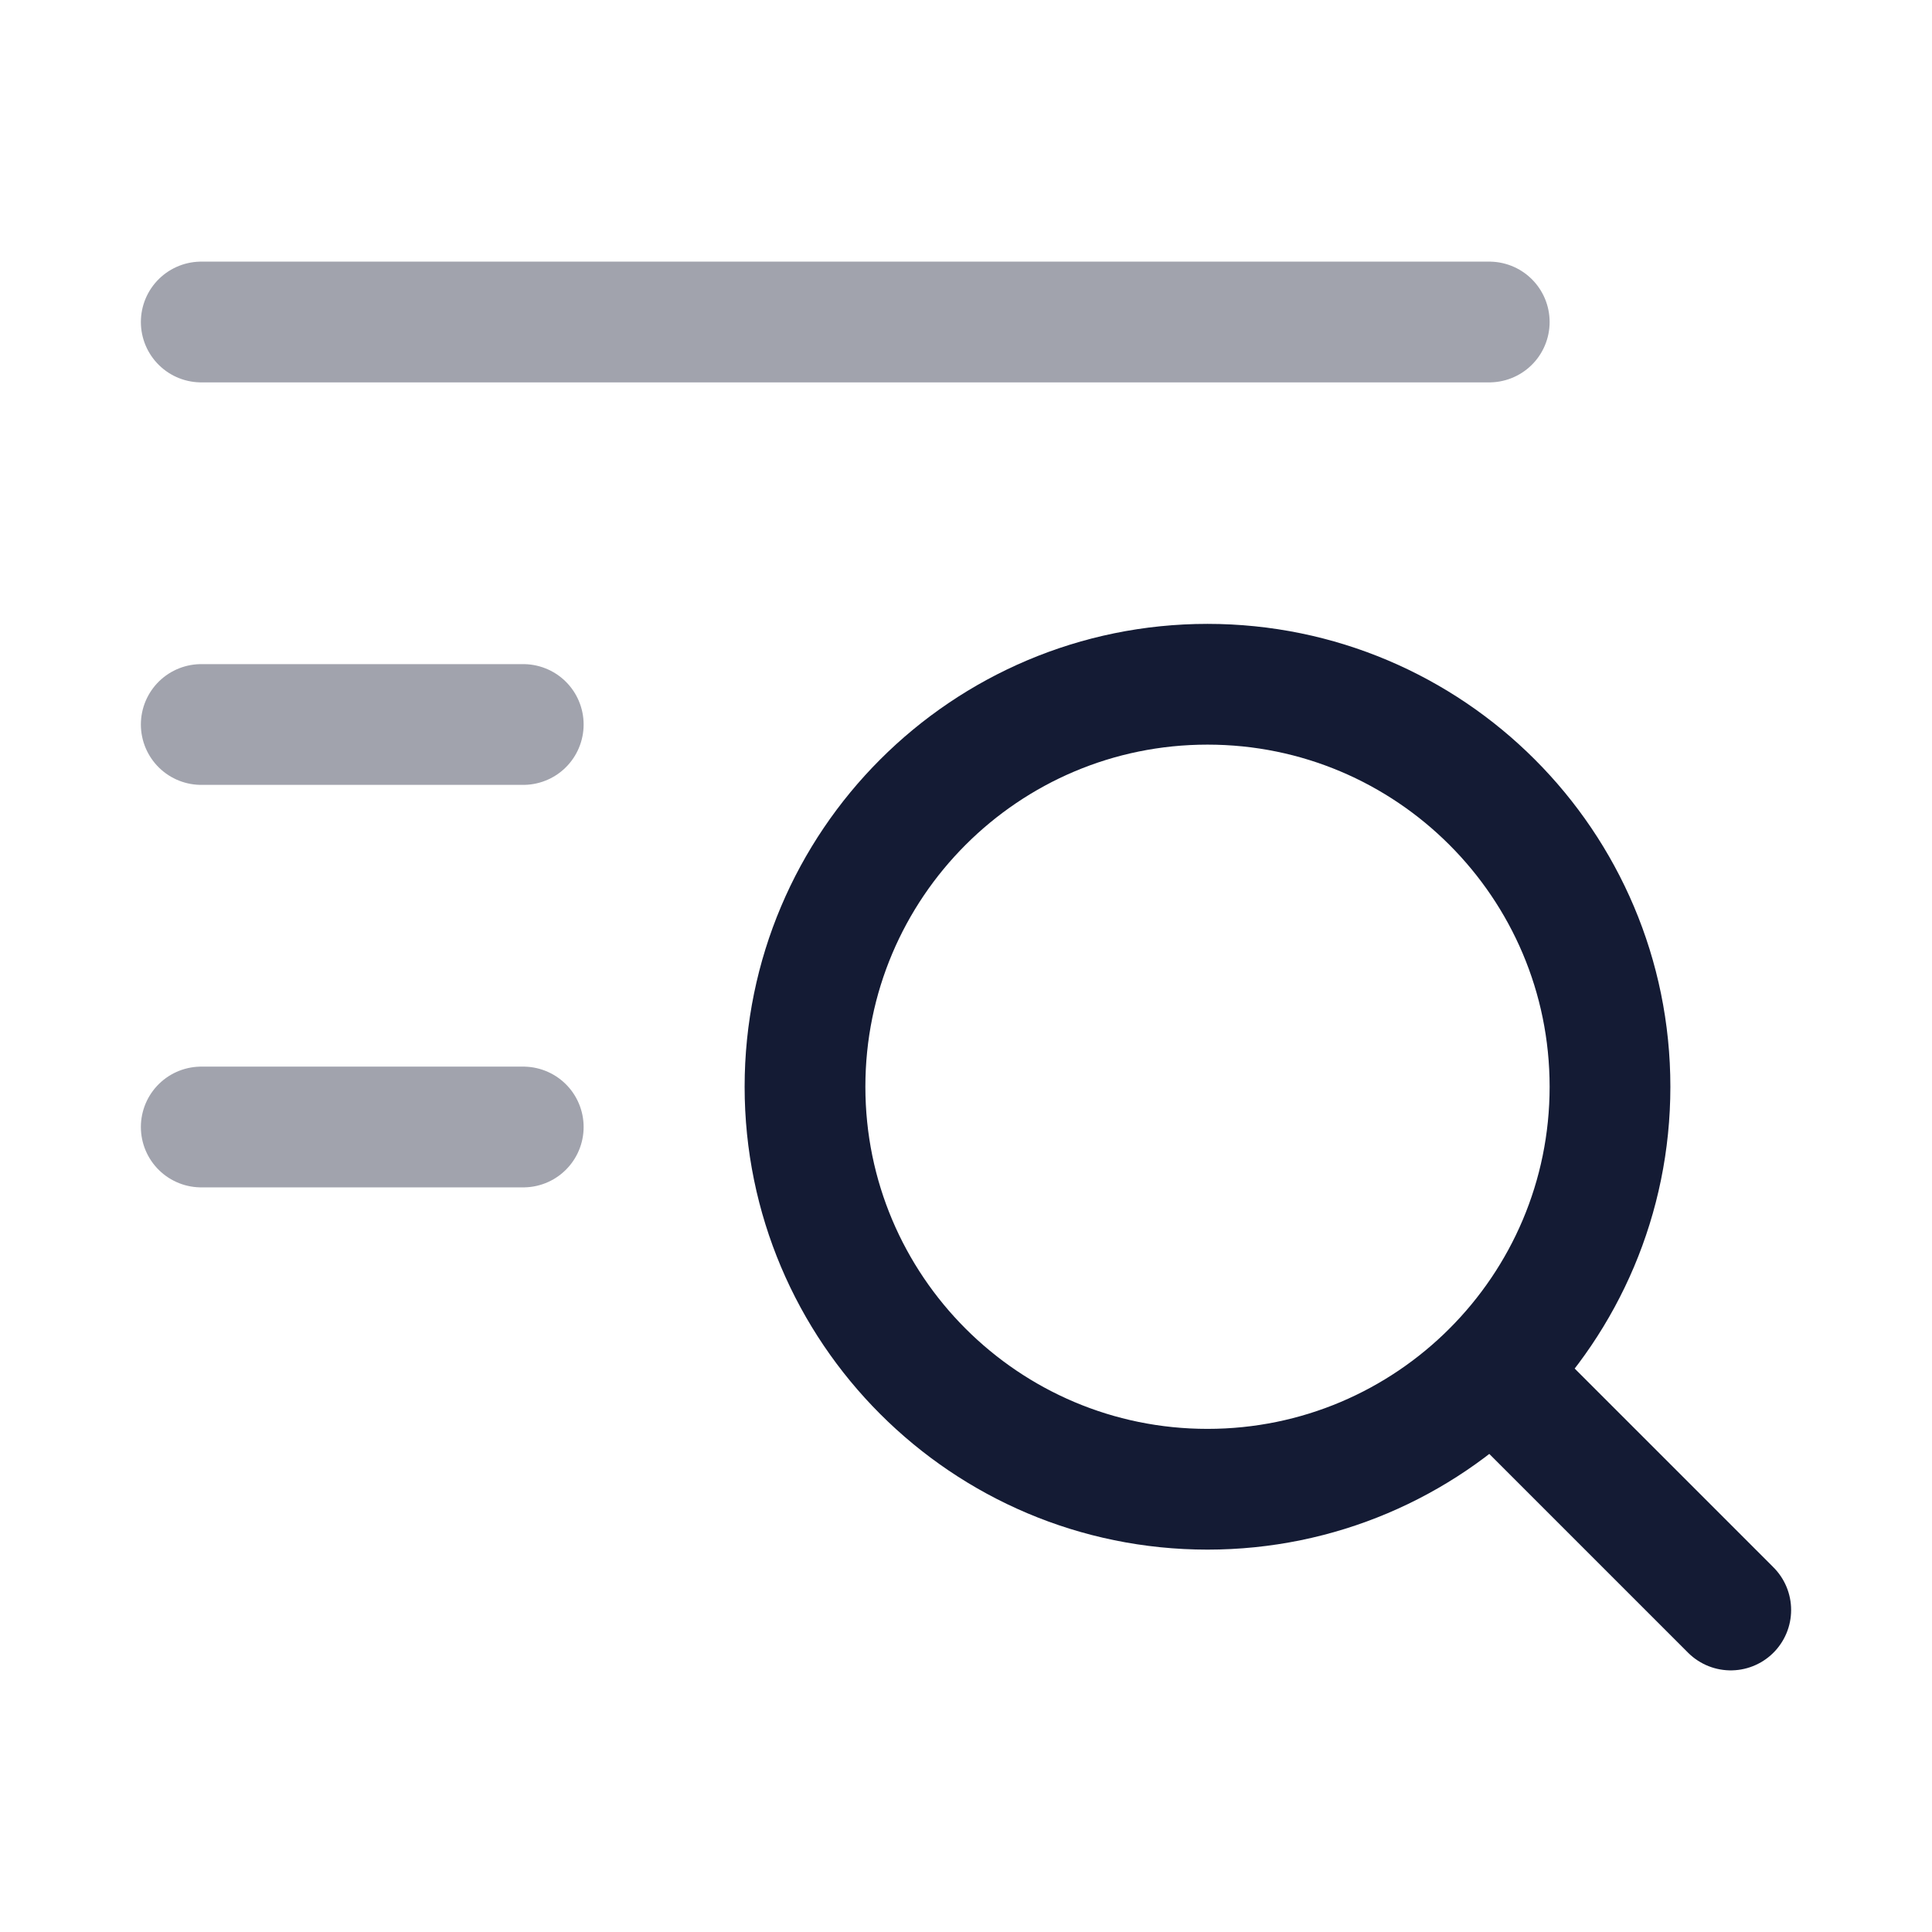 <svg width="24" height="24" viewBox="0 0 24 24" fill="none" xmlns="http://www.w3.org/2000/svg">
<path opacity="0.4" d="M2.5 9H6.5" stroke="#141B34" stroke-width="1.5" stroke-linecap="round" stroke-linejoin="round"/>
<path opacity="0.4" d="M2.5 14H6.5" stroke="#141B34" stroke-width="1.5" stroke-linecap="round" stroke-linejoin="round"/>
<path opacity="0.4" d="M2.5 4H18.5" stroke="#141B34" stroke-width="1.5" stroke-linecap="round" stroke-linejoin="round"/>
<path d="M18.535 17.035L21.5 20M20 13.5C20 10.739 17.761 8.5 15 8.5C12.239 8.5 10 10.739 10 13.5C10 16.261 12.239 18.5 15 18.5C17.761 18.5 20 16.261 20 13.5Z" stroke="#141B34" stroke-width="1.5" stroke-linecap="round" stroke-linejoin="round"/>
</svg>
